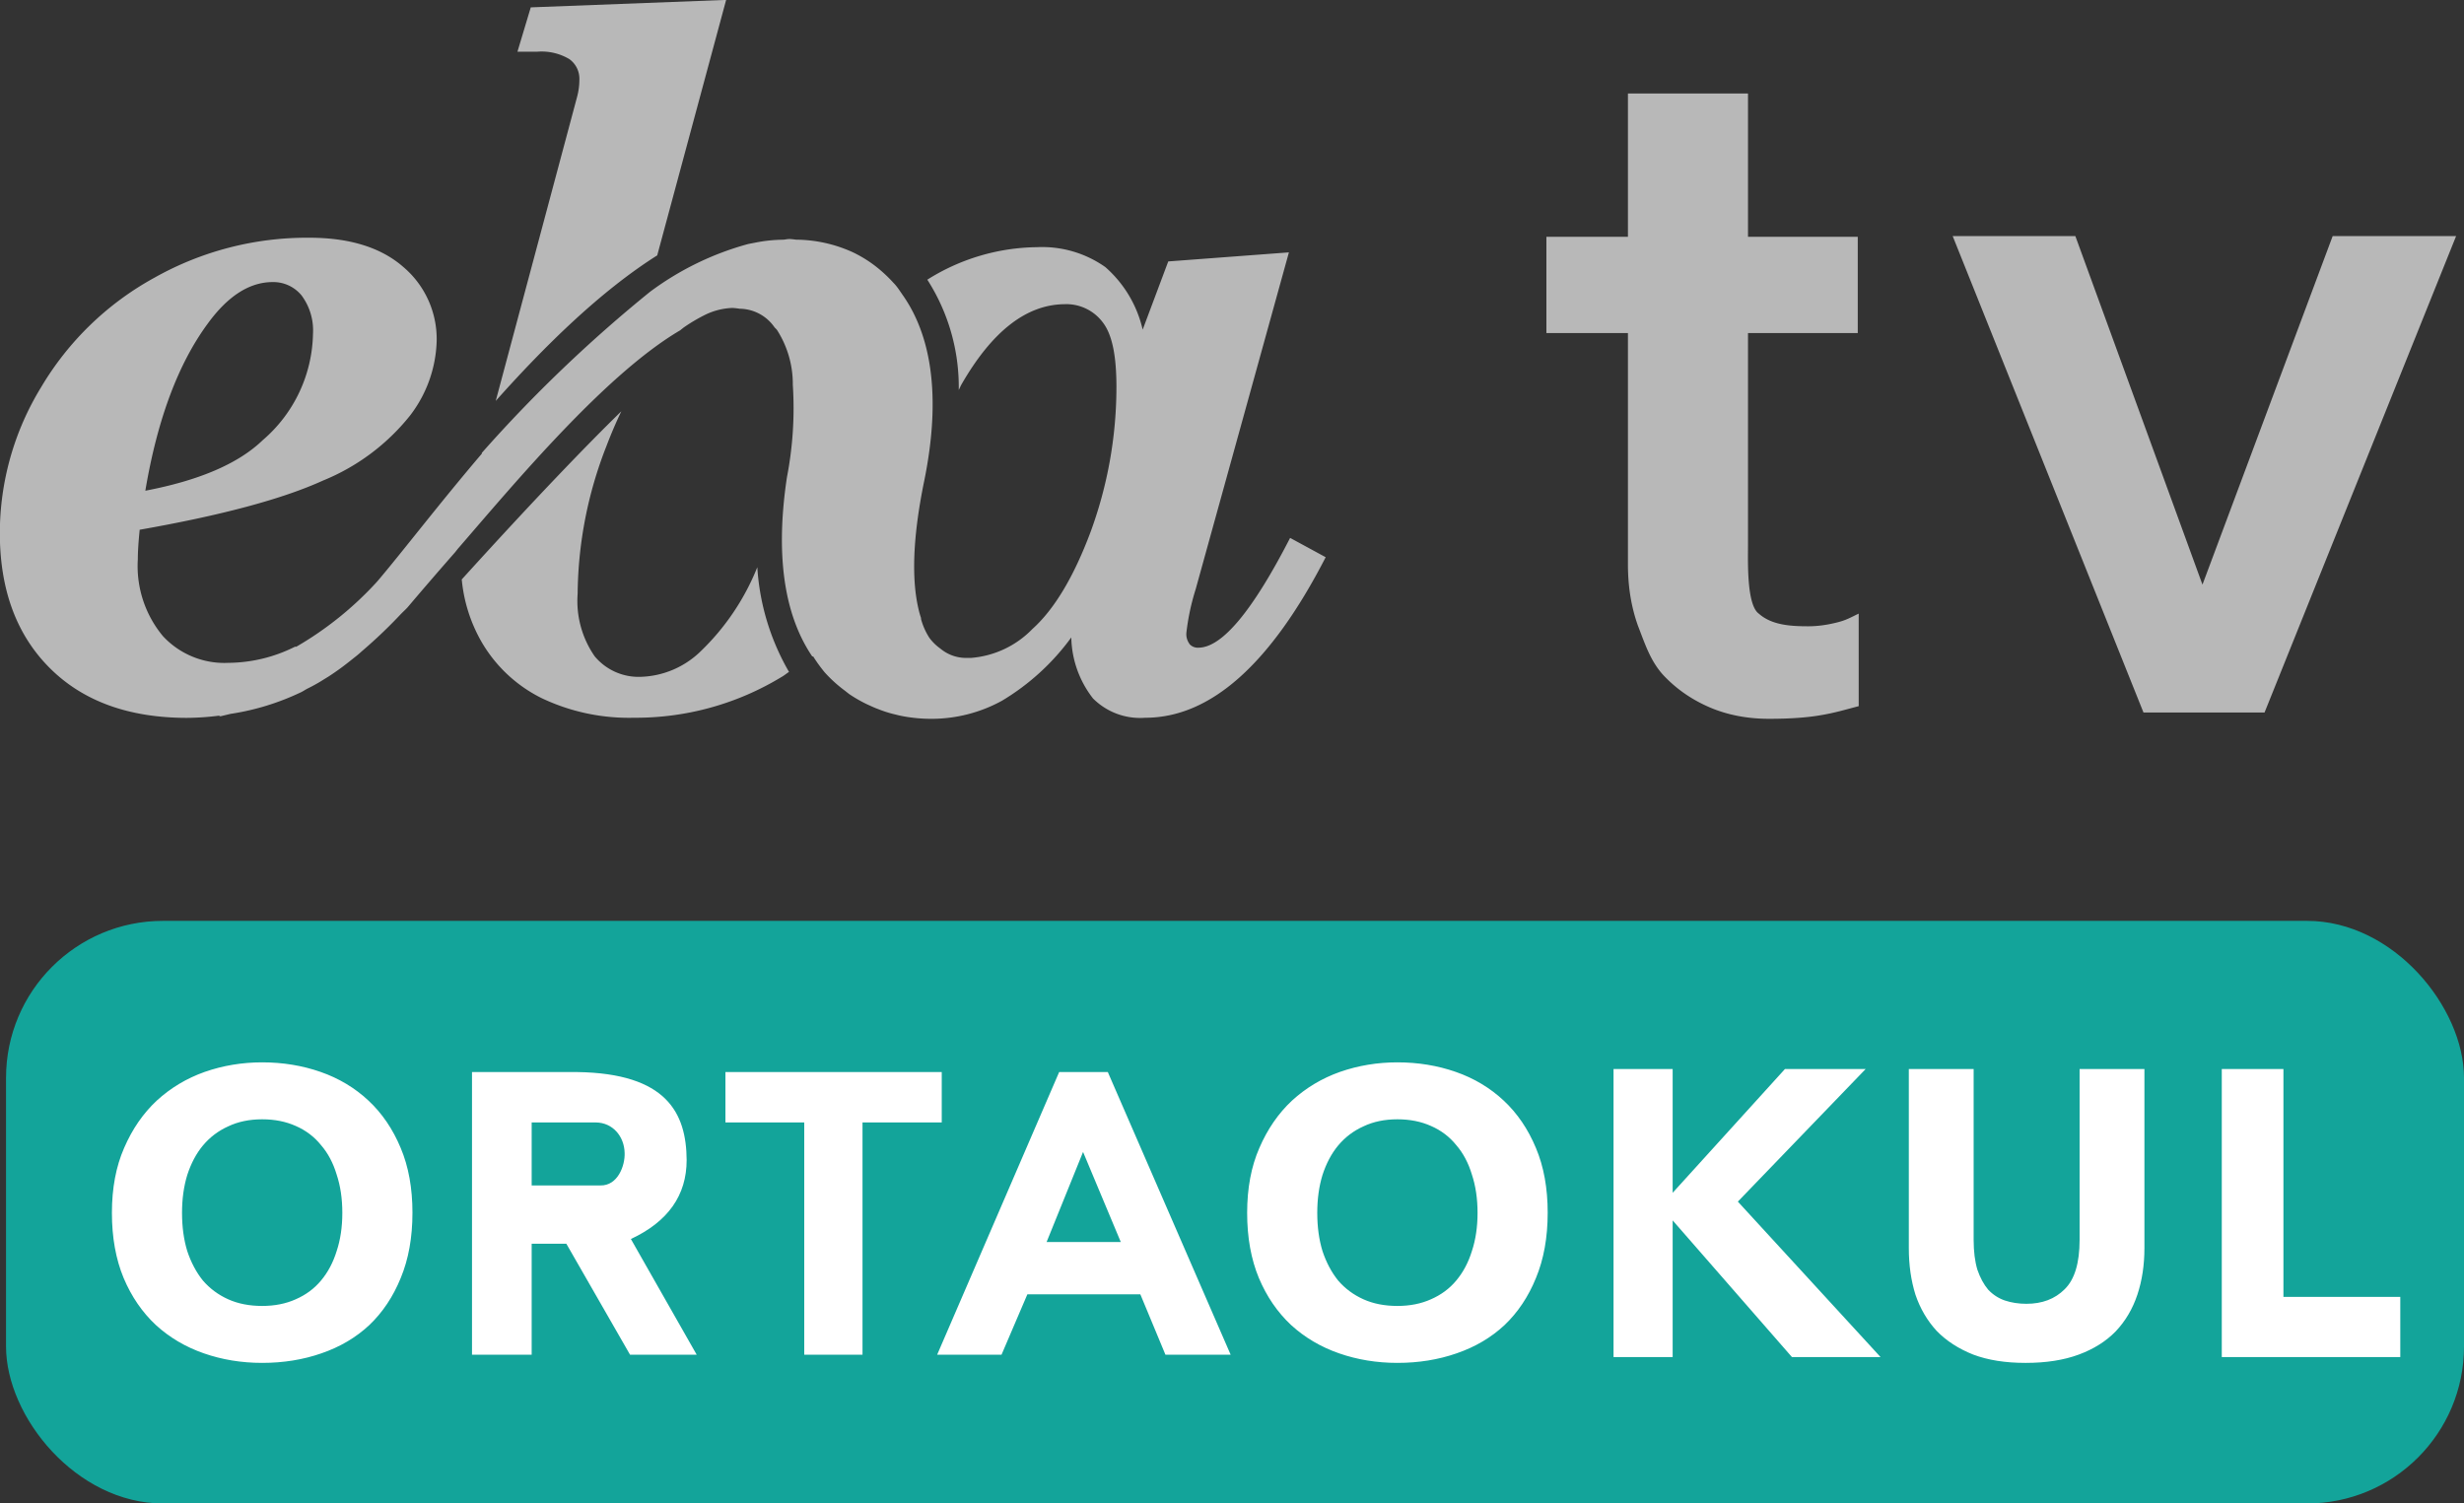 <svg Googl="true" version="1.1" viewBox="0 0 800 488.15" xmlns="http://www.w3.org/2000/svg">
 <rect x="0" y="0" width="800" height="488.15" fill="#333333" stroke="none"/>
 <defs>
  <style>.cls-1 {
                fill: #FFF;
            }</style>
 </defs>
 <g transform="translate(198.71 220.5)" data-name="Layer 2"></g>
 <g transform="translate(198.71 220.5)">
  <g transform="matrix(2.232 0 0 2.617 -285.22 -33.405)" fill="#474747" style="font-feature-settings:normal;font-variant-caps:normal;font-variant-ligatures:normal;font-variant-numeric:normal" aria-label="tv">
   <path d="m368.17 16.904h-17.613l-27.753-59.107h17.844l18.491 43.243 18.94-43.243h17.956zm-59.038-0.785c-2.018 0.448-3.424 0.822-5.517 1.121-2.018 0.299-4.522 0.448-7.511 0.448-3.214 0-6.129-0.486-8.745-1.457s-4.858-2.317-6.727-4.036c-1.794-1.719-2.564-3.737-3.61-6.054-0.972-2.317-1.447-4.821-1.457-7.511v-28.801l-11.861-5.3e-5v-11.941l11.861 5.3e-5v-17.78l17.465-5.4e-5v17.78h15.966v11.941h-15.966v26.334c0 1.943-0.214 7.388 1.569 8.476 1.9 1.444 4.681 1.569 7.222 1.569 1.271 0 2.616-0.149 4.036-0.448 1.495-0.299 2.153-0.673 3.274-1.121zm-203.2-15.687a22.376 19.091 0 0 0 2.925 7.785 20.71 17.67 0 0 0 8.737 6.926 29.544 25.207 0 0 0 13.406 2.413 40.838 34.844 0 0 0 21.446-5.058c0.387-0.182 0.717-0.43 1.085-0.628a34.6 29.521 0 0 1-4.611-12.992 34.968 29.835 0 0 1-8.253 10.446 13.057 11.141 0 0 1-8.737 3.157 8.311 7.091 0 0 1-6.665-2.546 14.104 12.033 0 0 1-2.48-7.769 59.94 51.141 0 0 1 4.204-18.347c0.678-1.521 1.395-2.942 2.15-4.281-4.688 3.901-12.108 10.413-23.248 20.893m28.479-40.265 10.016-31.67-28.42 0.926-1.937 5.504h2.828a7.885 6.727 0 0 1 4.708 0.909 3.506 2.992 0 0 1 1.472 2.579 9.687 8.265 0 0 1-0.349 2.165l-11.818 37.67c7.129-6.827 15.266-13.637 23.538-18.083m-74.509 29.224q2.615-13.223 9.047-20.695 4.398-5.174 9.454-5.19a5.308 4.529 0 0 1 4.223 1.653 8.505 7.256 0 0 1 1.666 4.744 20.865 17.802 0 0 1-7.323 13.223q-5.289 4.347-17.068 6.265m151.88 18.992a2.364 2.017 0 0 1-0.446-1.339 33.515 28.595 0 0 1 1.356-5.438l13.561-41.786-17.552 1.124-3.72 8.463a17.184 14.661 0 0 0-5.444-7.769 15.925 13.587 0 0 0-9.919-2.463 30.493 26.017 0 0 0-15.963 4.033 28.885 24.645 0 0 1 4.572 13.686c0.135-0.215 0.232-0.43 0.368-0.645q6.665-9.918 14.995-10a6.626 5.653 0 0 1 5.637 2.314c1.356 1.537 1.937 4.198 1.937 7.967a61.18 52.199 0 0 1-3.758 17.967q-3.681 8.38-8.466 12.05a13.968 11.918 0 0 1-8.931 3.587h-0.581a5.812 4.959 0 0 1-3.875-1.157 7.071 6.033 0 0 1-1.589-1.322 9.687 8.265 0 0 1-1.22-2.331 0.368 0.314 0 0 1 0-0.132 12.689 10.827 0 0 1-0.368-1.107c-0.911-3.306-1.008-8.265 0.813-15.851 2.674-11.141 0.717-18.364-2.983-22.959-0.484-0.579-0.91-1.19-1.453-1.653a20.787 17.736 0 0 0-2.829-2.215l-0.136-0.083a18.211 15.537 0 0 0-3.061-1.554l-0.31-0.116a20.225 17.256 0 0 0-7.439-1.405h-0.329c-0.116 0-0.678-0.083-1.066-0.083-0.387 0-0.639 0.083-0.969 0.083a21.659 18.48 0 0 0-3.991 0.364l-1.007 0.165a42.621 36.364 0 0 0-14.297 5.934 203.86 173.94 0 0 0-24.468 19.984v0.099c-6.374 6.38-11.721 12.364-15.227 15.868a49.324 42.083 0 0 1-11.759 8.083h-0.194a21.95 18.728 0 0 1-9.687 2 12.186 10.397 0 0 1-9.512-3.306 15.925 13.587 0 0 1-3.662-9.521c0-0.975 0.097-2.198 0.271-3.686q17.862-2.678 26.657-6.099a31.268 26.678 0 0 0 12.67-8.066 18.617 15.885 0 0 0 3.875-9.256 13.735 11.719 0 0 0-4.863-9.19q-4.863-3.62-13.697-3.62a45.294 38.645 0 0 0-22.492 4.959 43.396 37.025 0 0 0-16.486 13.587 40.683 34.711 0 0 0-6.006 18.066q0 10.562 7.226 16.744 7.226 6.182 19.896 6.215a38.068 32.48 0 0 0 4.96-0.297l-0.232 0.149 1.705-0.347a36.46 31.108 0 0 0 10.113-2.628c0.368-0.132 0.717-0.347 1.085-0.512a24.371 20.794 0 0 0 2.48-1.19l0.601-0.314c0.949-0.529 1.937-1.124 2.887-1.769l1.22-0.826c0.291-0.198 0.581-0.43 0.872-0.645a70.46 60.117 0 0 0 5.444-4.43c0.349-0.314 0.659-0.545 1.027-0.876 2.46-2.479 4.727-4.711 6.936-6.86 0.213-0.215 0.368-0.413 0.601-0.628 8.195-8.083 21.31-21.488 32.14-26.909l0.484-0.331a24.41 20.827 0 0 1 3.293-1.653 9.841 8.397 0 0 1 3.816-0.793 8.97 7.653 0 0 1 1.066 0.099 6.238 5.322 0 0 1 5.076 2.314c0.116 0.116 0.252 0.198 0.349 0.314a14.569 12.43 0 0 1 2.305 6.81 52.753 45.009 0 0 1-0.852 11.455c-1.938 10.959 0.193 17.868 3.681 22.248h0.135a22.202 18.942 0 0 0 1.685 1.984 19.528 16.661 0 0 0 2.906 2.248l0.639 0.43a20.613 17.587 0 0 0 2.519 1.24c0.6 0.231 1.162 0.463 1.705 0.628a16.738 14.281 0 0 0 2.538 0.678c0.426 0.099 0.794 0.165 1.123 0.215a22.531 19.223 0 0 0 4.011 0.314 21.31 18.182 0 0 0 10.345-2.248 34.155 29.141 0 0 0 10.074-7.851 14.859 12.678 0 0 0 3.158 7.57 9.687 8.265 0 0 0 7.594 2.397q14.239 0 26.251-19.918l-5.173-2.397q-8.195 13.604-13.329 13.62a1.608 1.372 0 0 1-1.337-0.479" fill="#b8b8b8" stroke-width="1.605"/>
  </g>
  <rect x="-196.75" y="78.492" width="798.04" height="189.16" ry="50.965" fill="#13a89e" opacity=".97"/>
  <path d="m160.97 127.58 39.882 91.773h-21.172l-8.147-19.604h-36.684l-8.389 19.604h-20.899l39.611-91.773zm-19.878 55.19h24.091l-12.249-29.254zm-34.043-55.19v16.365h-25.724v75.408h-18.919v-75.408h-25.588v-16.365zm-118.37-5e-5c29.094 0.418 35.452 13.315 35.545 28.56 0 11.46-6.034 20.008-18.102 25.646l21.369 37.568h-21.641l-20.688-36.043h-11.252v36.043h-19.373v-91.773zm-14.77 36.812h22.276c5.696 0.152 8.073-6.474 7.906-10.557-0.101-5.259-3.775-9.871-9.403-9.894h-20.779zm-113.52 8.892q0 6.883 1.697 12.417 1.839 5.534 5.091 9.583 3.394 3.914 8.202 6.074 4.808 2.159 11.031 2.159 6.081 0 10.889-2.159 4.95-2.159 8.202-6.074 3.394-4.049 5.091-9.583 1.839-5.534 1.839-12.417 0-6.883-1.839-12.417-1.697-5.669-5.091-9.583-3.253-4.049-8.202-6.208-4.808-2.159-10.889-2.159-6.223 0-11.031 2.294-4.808 2.159-8.202 6.208-3.253 3.914-5.091 9.583-1.697 5.534-1.697 12.282zm74.812 0q0 12.012-3.818 21.19-3.677 9.043-10.182 15.251-6.505 6.074-15.556 9.178-8.91 3.104-19.233 3.104-10.041 0-18.95-3.104-8.909-3.104-15.556-9.178-6.647-6.208-10.465-15.251-3.818-9.178-3.818-21.19 0-12.012 3.96-21.055 3.96-9.178 10.607-15.386 6.788-6.208 15.556-9.313 8.91-3.104 18.668-3.104 10.041 0 18.95 3.104 8.91 3.104 15.556 9.313t10.465 15.386q3.818 9.043 3.818 21.055zm293.77 0q0 6.883 1.697 12.417 1.839 5.534 5.091 9.583 3.394 3.914 8.202 6.074 4.808 2.159 11.031 2.159 6.081 0 10.889-2.159 4.95-2.159 8.202-6.074 3.394-4.049 5.091-9.583 1.838-5.534 1.838-12.417 0-6.883-1.838-12.417-1.697-5.669-5.091-9.583-3.253-4.049-8.202-6.208-4.808-2.159-10.889-2.159-6.223 0-11.031 2.294-4.808 2.159-8.202 6.208-3.253 3.914-5.091 9.583-1.697 5.534-1.697 12.282zm74.812 0q0 12.012-3.818 21.19-3.677 9.043-10.182 15.251-6.505 6.074-15.556 9.178-8.91 3.104-19.233 3.104-10.041 0-18.95-3.104-8.909-3.104-15.556-9.178-6.647-6.208-10.465-15.251-3.818-9.178-3.818-21.19 0-12.012 3.96-21.055 3.96-9.178 10.607-15.386 6.788-6.208 15.556-9.313 8.91-3.104 18.668-3.104 10.041 0 18.95 3.104 8.91 3.104 15.556 9.313t10.465 15.386q3.818 9.043 3.818 21.055zm155.16 48.725c-6.565 0-12.232-0.9-16.998-2.699-4.767-1.889-8.724-4.454-11.872-7.693-3.058-3.329-5.351-7.243-6.88-11.742-1.439-4.589-2.159-9.628-2.159-15.116v-58.17h21.046v55.447c0 3.779 0.405 7.018 1.214 9.718 0.899 2.609 2.069 4.769 3.508 6.479 1.529 1.62 3.328 2.789 5.396 3.509 2.158 0.72 4.497 1.08 7.015 1.08 5.127 0 9.264-1.575 12.412-4.724 3.238-3.149 4.857-8.503 4.857-16.061v-55.447h21.046v58.17c0 5.489-0.764 10.527-2.293 15.116-1.529 4.589-3.867 8.548-7.015 11.877-3.148 3.239-7.15 5.759-12.007 7.558-4.857 1.8-10.613 2.699-17.268 2.699zm-75.853-1.89-38.733-44.379v44.379h-19.195v-93.531h19.195v40.196l36.466-40.196h26.203l-41.499 43.054 46.332 50.477zm197.51-19.536v19.536h-57.955v-93.531h20.016v73.996z" fill="#fff" style="font-feature-settings:normal;font-variant-caps:normal;font-variant-ligatures:normal;font-variant-numeric:normal"/>
 </g>
</svg>
